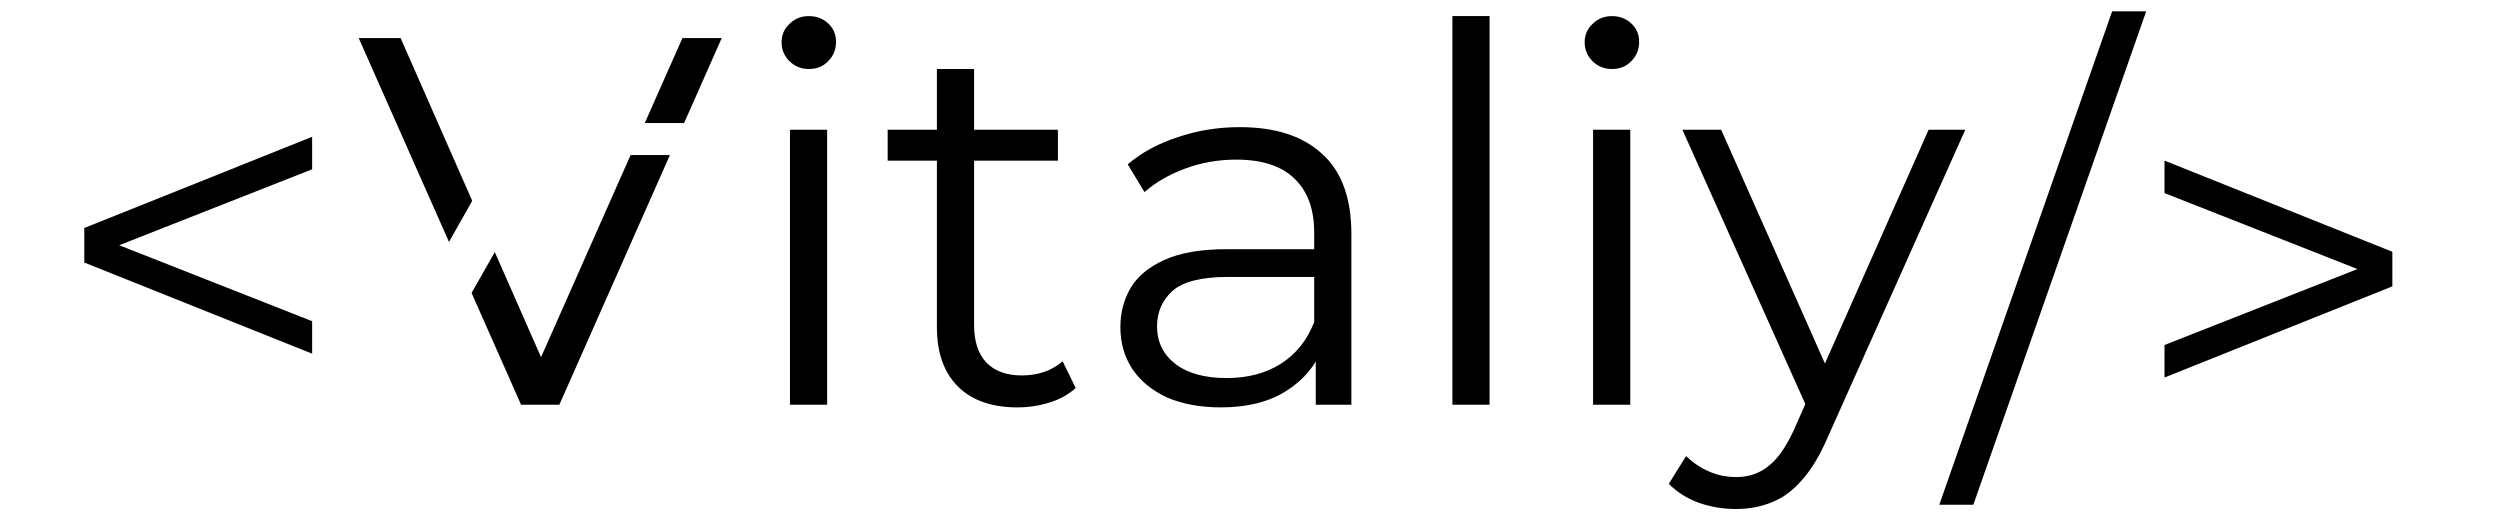 <svg width="105" height="22" viewBox="0 0 105 22" fill="none" xmlns="http://www.w3.org/2000/svg">
<g clip-path="url(#clip0_404_2)">
<path fill-rule="evenodd" clip-rule="evenodd" d="M19.833 8.434L16.826 1.6H15.066L18.858 10.162L19.833 8.434ZM19.806 12.304L20.781 10.588L22.724 15.002L26.485 6.513H28.136L23.492 17H21.886L19.806 12.304ZM28.732 5.168L30.312 1.6H28.662L27.081 5.168H28.732Z" fill="black"/>
<path d="M33.178 17V5.45H34.74V17H33.178ZM33.97 2.898C33.647 2.898 33.376 2.788 33.156 2.568C32.936 2.348 32.826 2.084 32.826 1.776C32.826 1.468 32.936 1.211 33.156 1.006C33.376 0.786 33.647 0.676 33.97 0.676C34.293 0.676 34.564 0.779 34.784 0.984C35.004 1.189 35.114 1.446 35.114 1.754C35.114 2.077 35.004 2.348 34.784 2.568C34.579 2.788 34.307 2.898 33.97 2.898ZM42.738 17.11C41.653 17.11 40.817 16.817 40.23 16.23C39.644 15.643 39.35 14.815 39.35 13.744V2.898H40.912V13.656C40.912 14.331 41.081 14.851 41.418 15.218C41.77 15.585 42.269 15.768 42.914 15.768C43.603 15.768 44.175 15.57 44.63 15.174L45.18 16.296C44.872 16.575 44.498 16.78 44.058 16.912C43.633 17.044 43.193 17.11 42.738 17.11ZM37.282 6.748V5.45H44.432V6.748H37.282ZM55.262 17V14.448L55.196 14.03V9.762C55.196 8.779 54.917 8.024 54.36 7.496C53.817 6.968 53.003 6.704 51.918 6.704C51.17 6.704 50.458 6.829 49.784 7.078C49.109 7.327 48.537 7.657 48.068 8.068L47.364 6.902C47.95 6.403 48.654 6.022 49.476 5.758C50.297 5.479 51.162 5.34 52.072 5.34C53.568 5.34 54.719 5.714 55.526 6.462C56.347 7.195 56.758 8.317 56.758 9.828V17H55.262ZM51.28 17.11C50.414 17.11 49.659 16.971 49.014 16.692C48.383 16.399 47.899 16.003 47.562 15.504C47.224 14.991 47.056 14.404 47.056 13.744C47.056 13.143 47.195 12.6 47.474 12.116C47.767 11.617 48.236 11.221 48.882 10.928C49.542 10.62 50.422 10.466 51.522 10.466H55.504V11.632H51.566C50.451 11.632 49.674 11.83 49.234 12.226C48.808 12.622 48.596 13.113 48.596 13.7C48.596 14.36 48.852 14.888 49.366 15.284C49.879 15.68 50.598 15.878 51.522 15.878C52.402 15.878 53.157 15.68 53.788 15.284C54.433 14.873 54.902 14.287 55.196 13.524L55.548 14.602C55.254 15.365 54.741 15.973 54.008 16.428C53.289 16.883 52.38 17.11 51.28 17.11ZM61 17V0.676H62.562V17H61ZM66.909 17V5.45H68.471V17H66.909ZM67.701 2.898C67.378 2.898 67.106 2.788 66.886 2.568C66.666 2.348 66.556 2.084 66.556 1.776C66.556 1.468 66.666 1.211 66.886 1.006C67.106 0.786 67.378 0.676 67.701 0.676C68.023 0.676 68.294 0.779 68.514 0.984C68.734 1.189 68.844 1.446 68.844 1.754C68.844 2.077 68.734 2.348 68.514 2.568C68.309 2.788 68.038 2.898 67.701 2.898ZM72.905 21.378C72.362 21.378 71.841 21.29 71.343 21.114C70.859 20.938 70.441 20.674 70.089 20.322L70.815 19.156C71.108 19.435 71.423 19.647 71.761 19.794C72.113 19.955 72.501 20.036 72.927 20.036C73.44 20.036 73.88 19.889 74.247 19.596C74.628 19.317 74.987 18.819 75.325 18.1L76.073 16.406L76.249 16.164L81.001 5.45H82.541L76.755 18.386C76.432 19.134 76.073 19.728 75.677 20.168C75.295 20.608 74.877 20.916 74.423 21.092C73.968 21.283 73.462 21.378 72.905 21.378ZM75.985 17.33L70.661 5.45H72.289L76.997 16.054L75.985 17.33Z" fill="black"/>
<path d="M81.45 21.2L88.71 0.476H90.14L82.88 21.2H81.45ZM90.909 15.854V14.49L99.907 10.948V11.652L90.909 8.11V6.746L100.479 10.574V12.026L90.909 15.854Z" fill="black"/>
<path d="M13.11 14.854L3.54 11.026V9.574L13.11 5.746V7.11L4.112 10.652V9.948L13.11 13.49V14.854Z" fill="black"/>
</g>
<defs>
<clipPath id="clip0_404_2">
<rect width="105" height="22" fill="white"/>
</clipPath>
</defs>
</svg>
